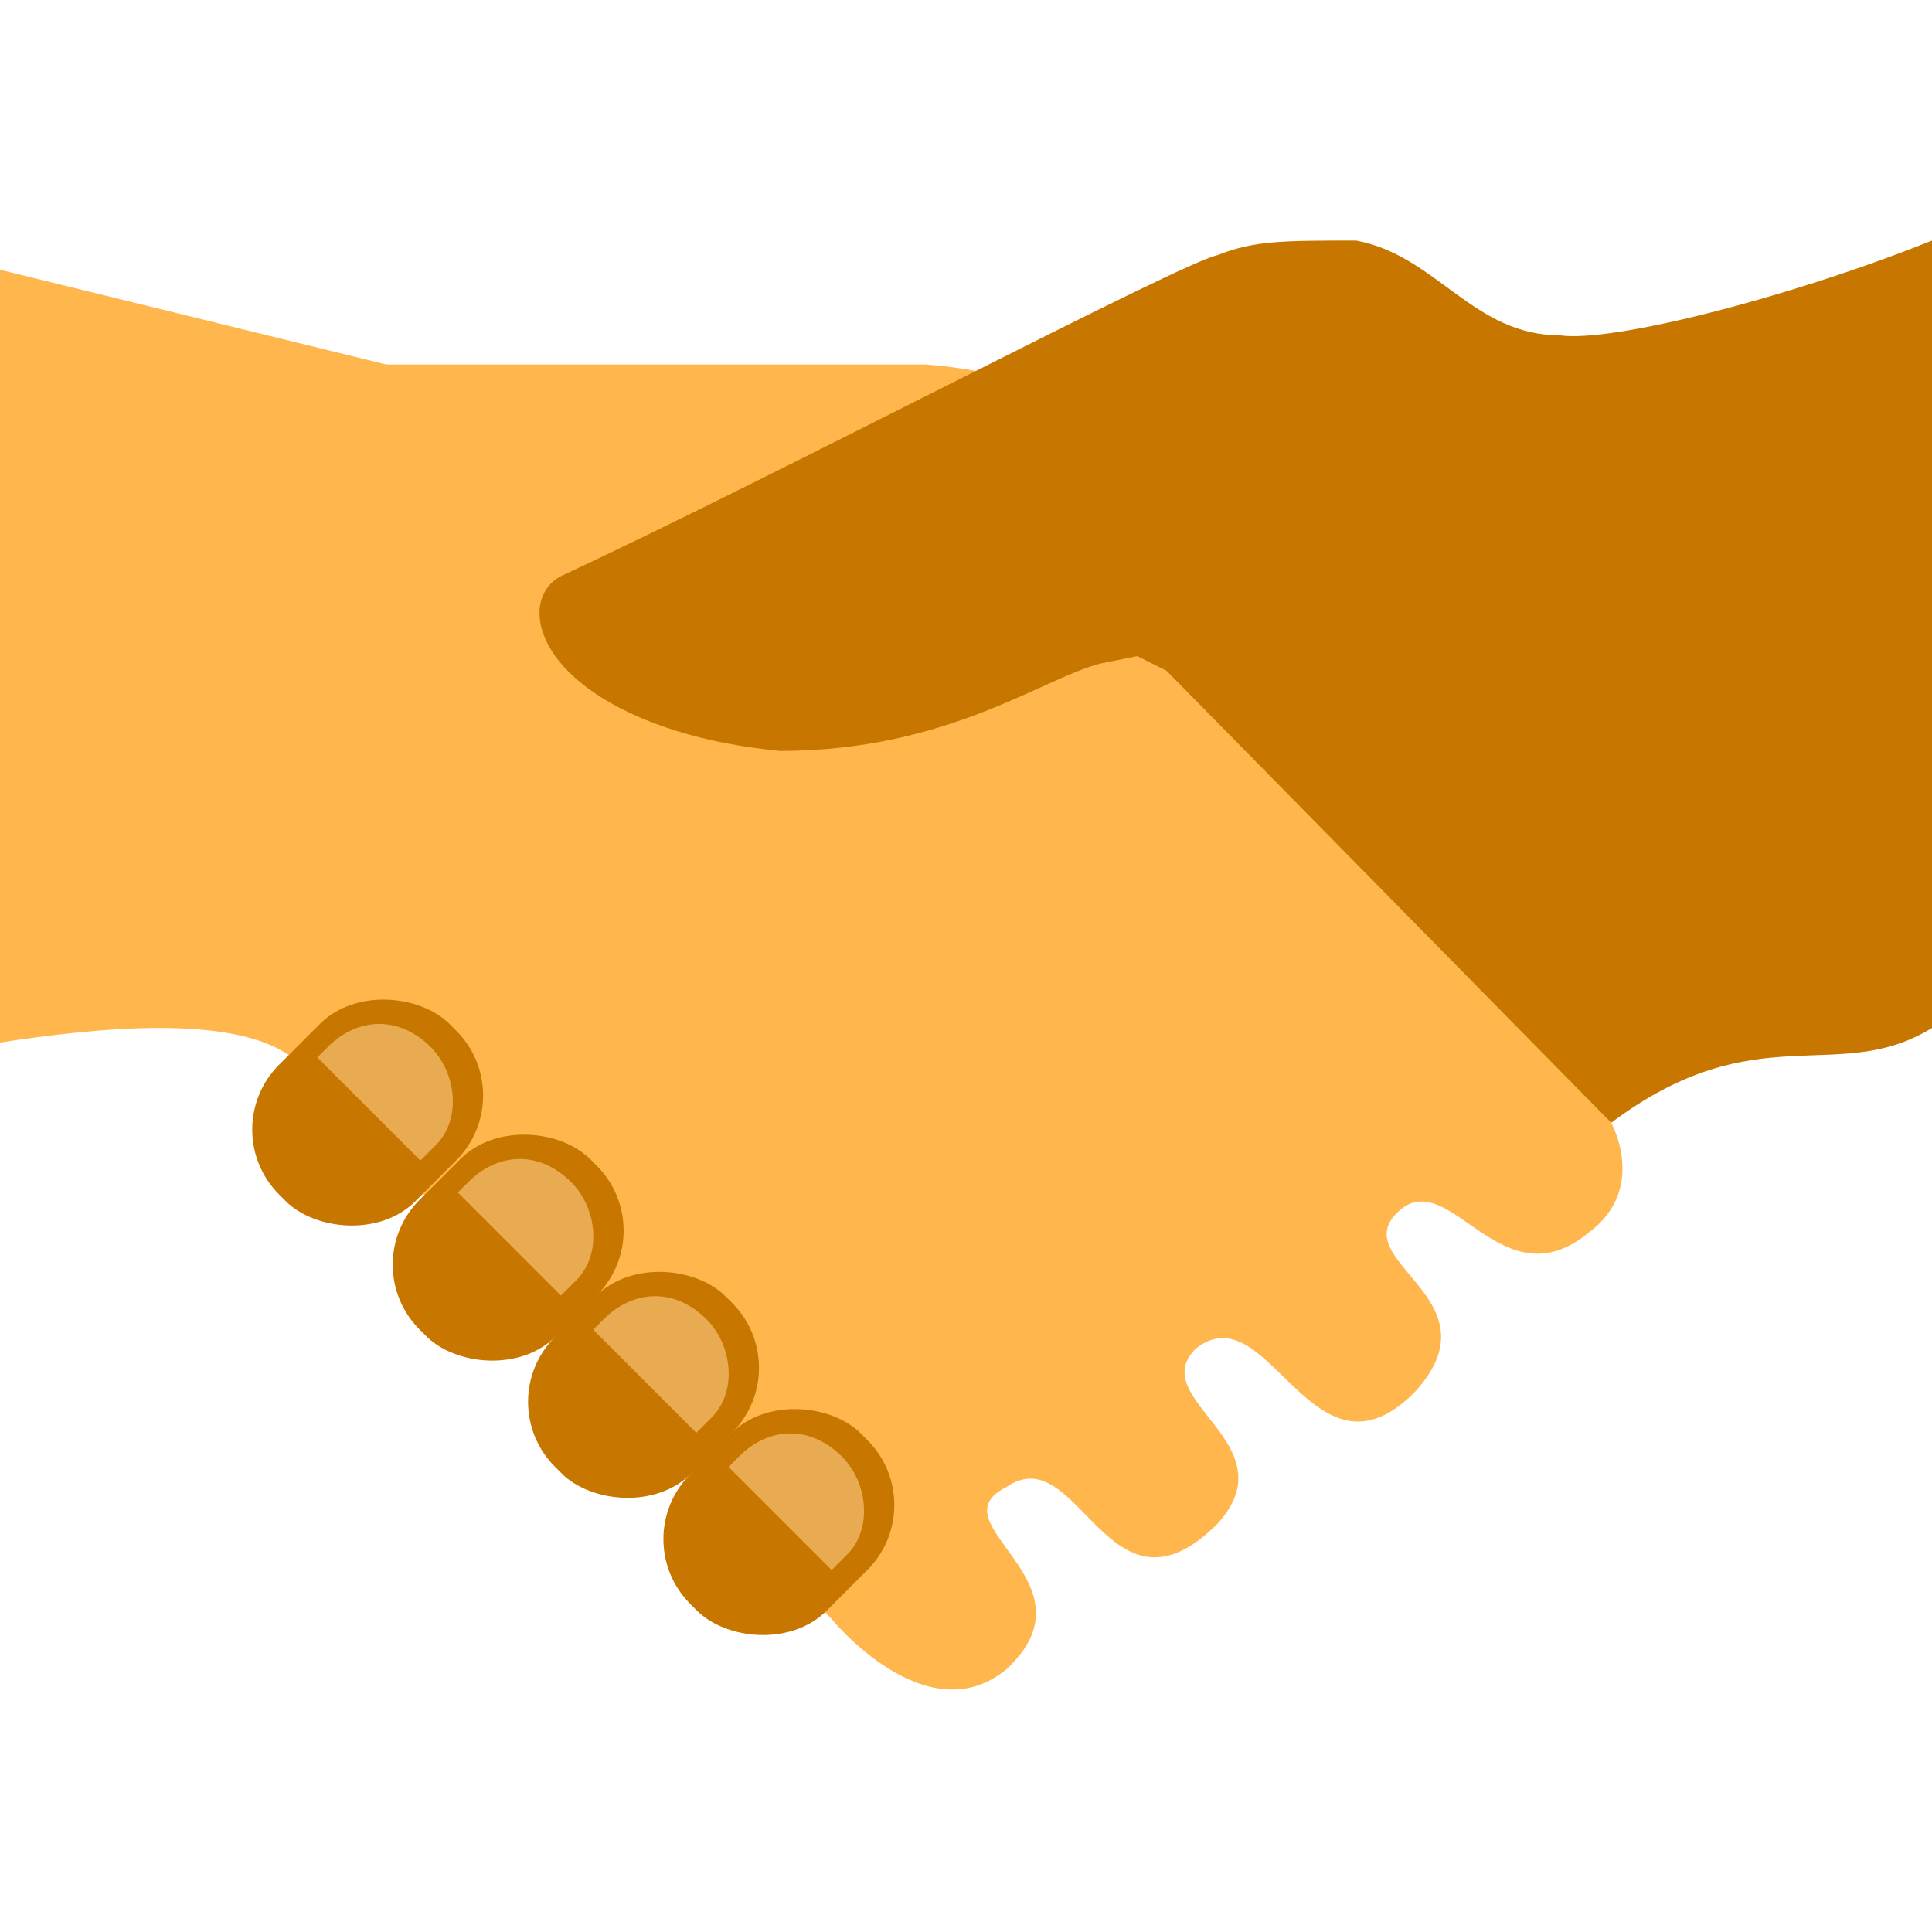 <svg xmlns="http://www.w3.org/2000/svg" width="100" height="100" viewBox="0 0 26.5 26.5">
  <path fill="#ffb74d" d="M12.7 5H5.3L0 3.7v10.6c1.3-.2 3.2-.4 4 .2l7.4 7.7s1.3 1.6 2.4.7c1.3-1.2-1-2 0-2.5 1-.7 1.4 2 2.9.5 1-1.1-1-1.7-.3-2.4 1-.8 1.6 2 3 .6 1.2-1.3-1-1.8-.2-2.5.7-.6 1.4 1.3 2.6.3.8-.6.3-1.5.3-1.5-3-3.3-4-10-9.4-10.4z"/>
  <path fill="#c77600" d="M26.5 3.3c-2 .8-4.4 1.4-5.1 1.3-1.2 0-1.7-1.1-2.8-1.3-1 0-1.4 0-1.9.2-.5.1-6 3-9 4.4-.2.1-.3.3-.3.5 0 .8 1.2 1.7 3.3 1.9 2.3 0 3.6-1 4.4-1.2l.5-.1.4.2 6.1 6.2c2-1.5 3.1-.5 4.4-1.3z"/>
  <g transform="rotate(-45 -332 150)">
    <rect width="3.307" height="2.646" y="294.4" fill="#c77600" ry="1.258"/>
    <path fill="#e9ab51" d="M1.7 294.7v2H2c.5 0 .9-.5.9-1 0-.6-.4-1-1-1z"/>
  </g>
  <g transform="rotate(-45 -325.6 147.4)">
    <rect width="3.307" height="2.646" y="294.4" fill="#c77600" ry="1.258"/>
    <path fill="#e9ab51" d="M1.7 294.7v2H2c.5 0 .9-.5.9-1 0-.6-.4-1-1-1z"/>
  </g>
  <g transform="rotate(-45 -335.2 151.4)">
    <rect width="3.307" height="2.646" y="294.4" fill="#c77600" ry="1.258"/>
    <path fill="#e9ab51" d="M1.7 294.7v2H2c.5 0 .9-.5.9-1 0-.6-.4-1-1-1z"/>
  </g>
  <g transform="rotate(-45 -328.8 148.7)">
    <rect width="3.307" height="2.646" y="294.4" fill="#c77600" ry="1.258"/>
    <path fill="#e9ab51" d="M1.7 294.7v2H2c.5 0 .9-.5.9-1 0-.6-.4-1-1-1z"/>
  </g>
</svg>
